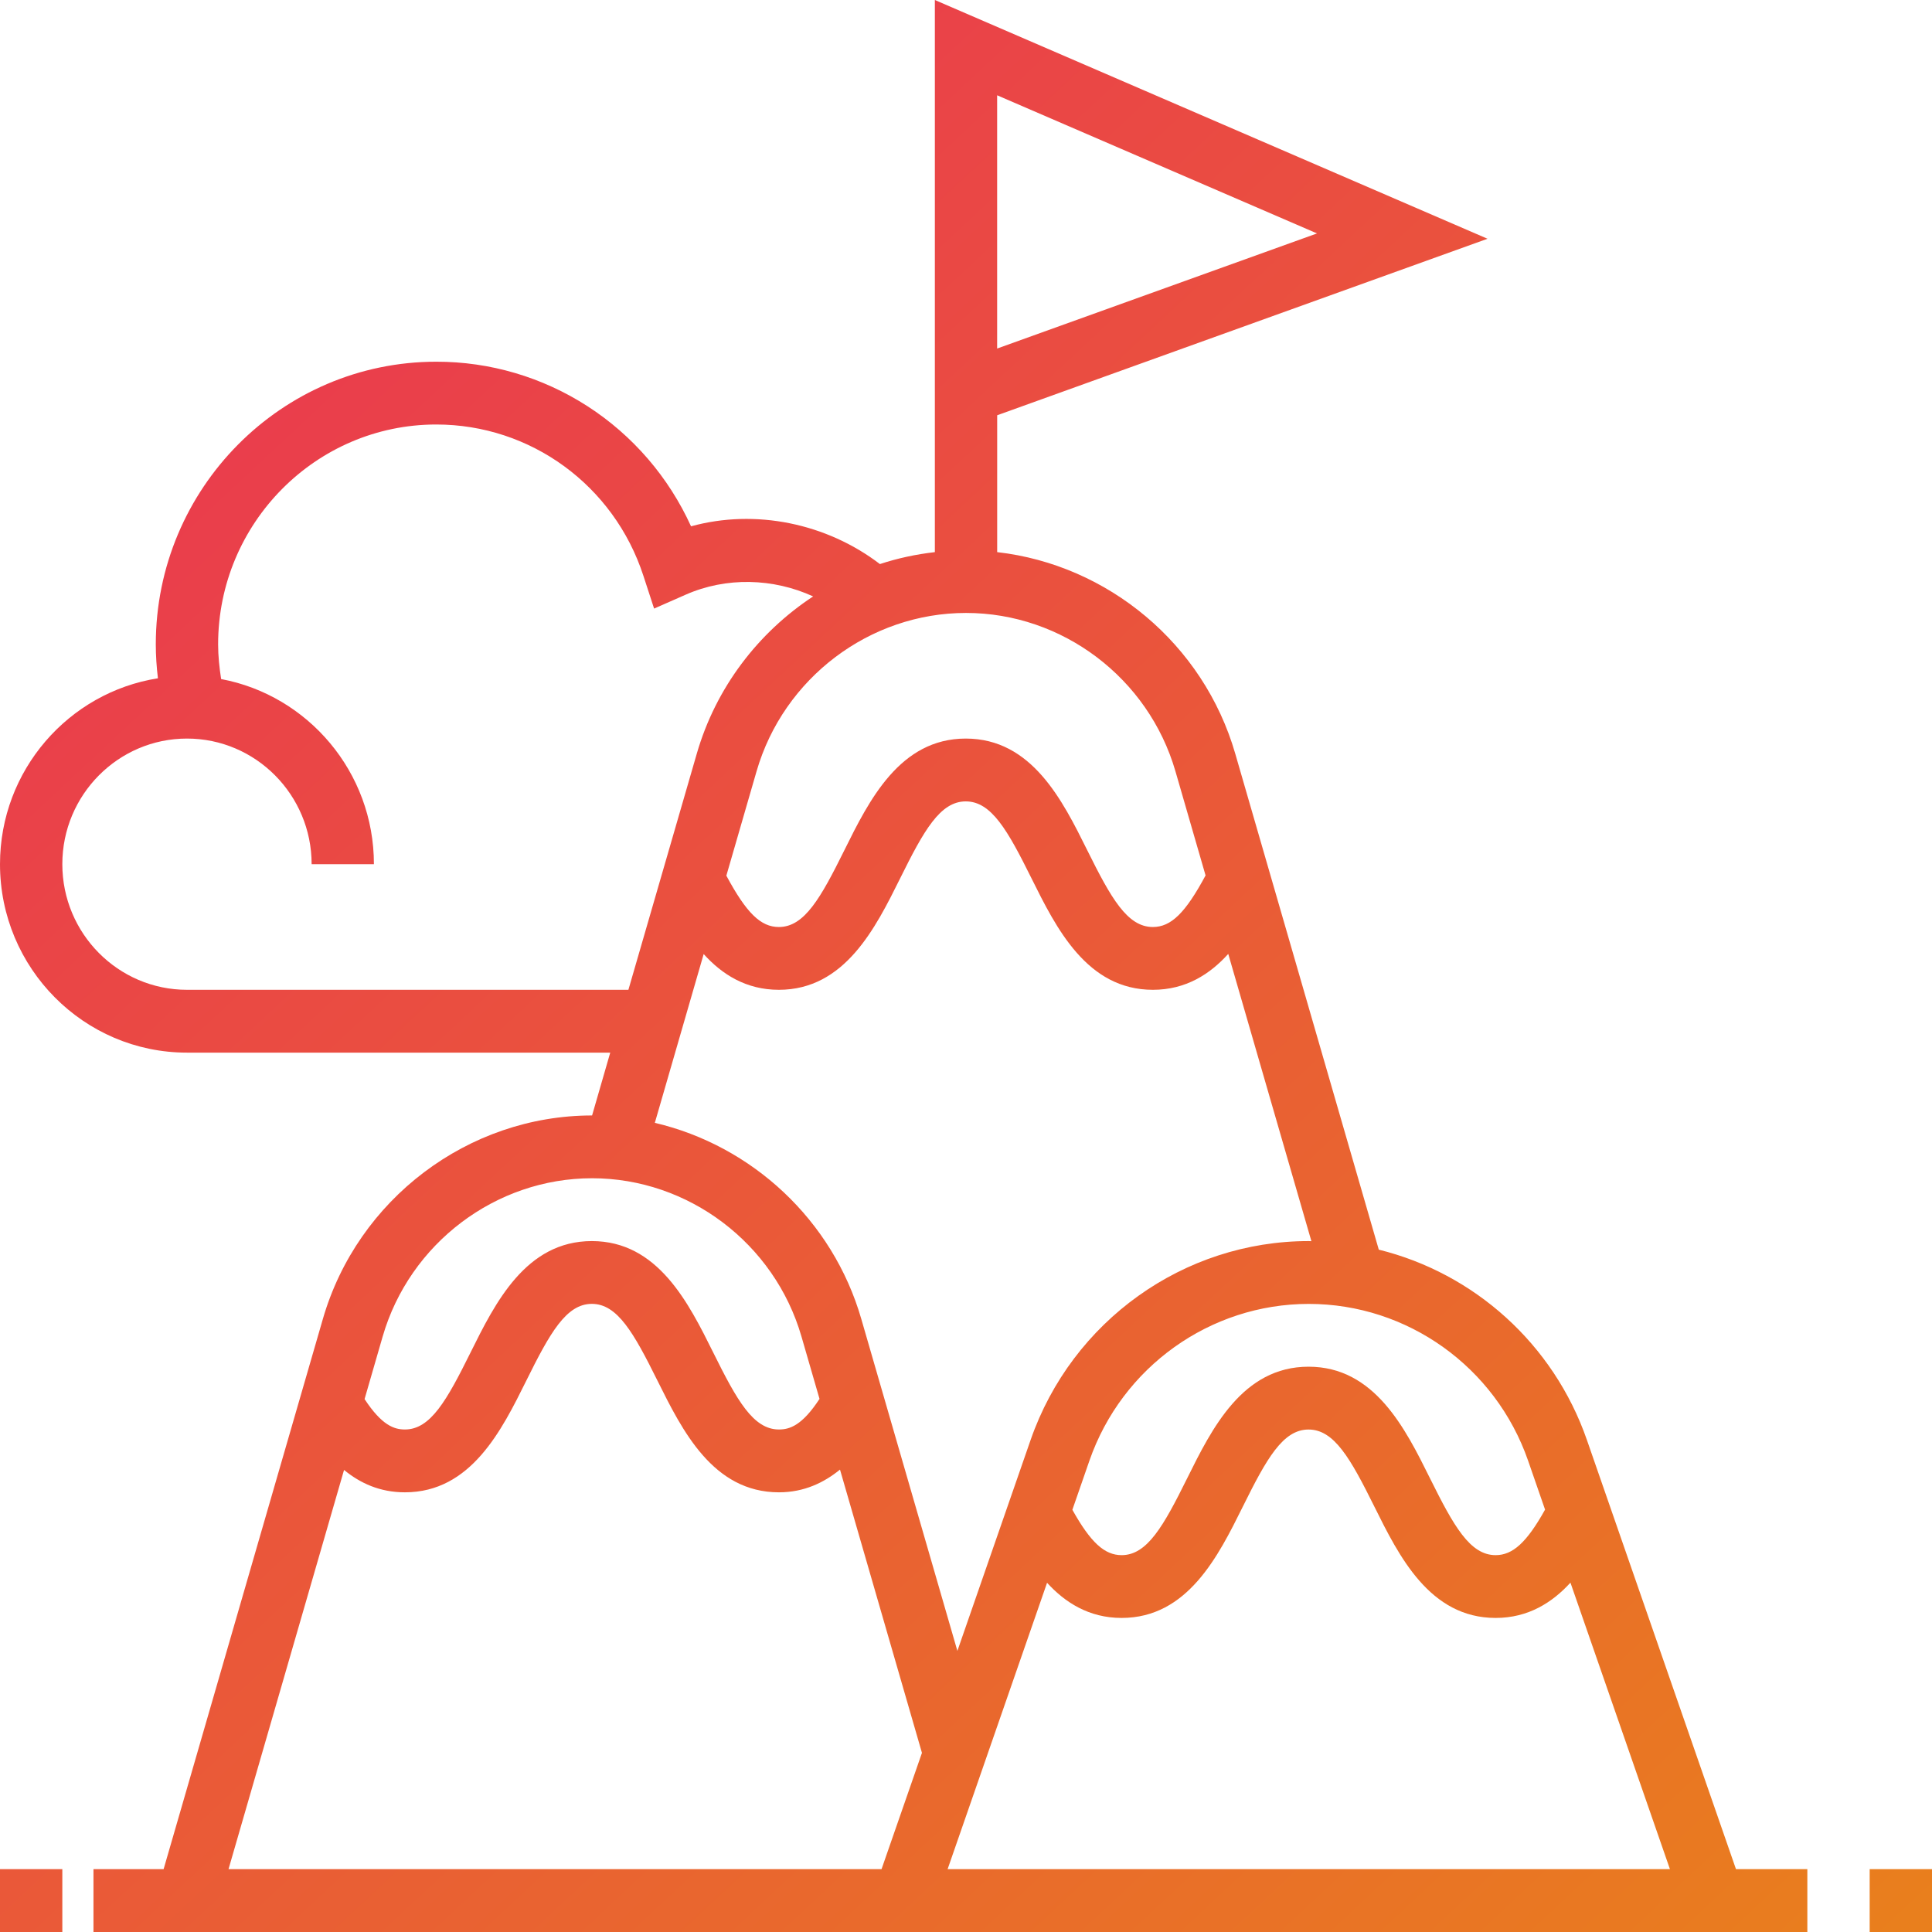 <svg width="50" height="50" viewBox="0 0 50 50" fill="none" xmlns="http://www.w3.org/2000/svg">
<g clip-path="url(#clip0_654_1240)">
<path d="M48.387 48.374H50V50H48.387V48.374ZM0 48.374H1.613V50H0V48.374ZM41.069 37.266C40.205 34.777 38.149 32.95 35.683 32.341L31.968 19.504C31.147 16.666 28.677 14.617 25.807 14.289V10.747L38.497 6.179L24.194 0V14.289C23.706 14.345 23.23 14.447 22.772 14.598C21.39 13.542 19.55 13.163 17.884 13.621C17.306 12.349 16.377 11.27 15.208 10.515C14.039 9.76 12.679 9.359 11.29 9.361C7.288 9.361 4.032 12.642 4.032 16.676C4.032 16.97 4.052 17.262 4.087 17.554C1.776 17.919 0 19.934 0 22.365C0 25.055 2.17 27.242 4.839 27.242H15.793L15.323 28.868C12.118 28.868 9.253 31.034 8.356 34.134L4.234 48.374H2.419V50H46.774V48.374H44.927L41.069 37.266ZM25.806 2.466L34.084 6.041L25.806 9.02V2.466ZM27.098 40.962C27.559 41.467 28.178 41.872 29.027 41.872C30.735 41.872 31.53 40.271 32.168 38.984C32.781 37.747 33.202 36.996 33.865 36.996C34.529 36.996 34.951 37.747 35.565 38.984C36.204 40.271 36.998 41.872 38.707 41.872C39.56 41.872 40.18 41.465 40.643 40.959L43.218 48.374H24.524L27.098 40.962ZM39.547 37.802L39.986 39.069C39.513 39.917 39.151 40.247 38.707 40.247C38.043 40.247 37.622 39.495 37.008 38.258C36.37 36.971 35.574 35.37 33.865 35.37C32.157 35.37 31.362 36.971 30.724 38.258C30.111 39.495 29.69 40.247 29.027 40.247C28.585 40.247 28.225 39.919 27.753 39.073L28.194 37.802C29.038 35.376 31.319 33.745 33.871 33.745C36.423 33.745 38.704 35.376 39.547 37.802ZM33.871 32.119C30.635 32.119 27.742 34.187 26.672 37.266L24.777 42.725L22.29 34.134C21.549 31.57 19.46 29.649 16.947 29.059L18.211 24.691C18.681 25.212 19.303 25.616 20.157 25.616C21.864 25.616 22.659 24.015 23.297 22.729C23.91 21.491 24.331 20.74 24.994 20.74C25.658 20.74 26.08 21.491 26.694 22.729C27.333 24.015 28.127 25.616 29.836 25.616C30.692 25.616 31.316 25.209 31.787 24.687L33.939 32.122C33.916 32.121 33.893 32.119 33.871 32.119ZM30.42 19.96L31.2 22.656C30.677 23.63 30.305 23.991 29.836 23.991C29.172 23.991 28.751 23.239 28.137 22.002C27.498 20.715 26.703 19.114 24.994 19.114C23.286 19.114 22.491 20.715 21.853 22.002C21.24 23.239 20.819 23.991 20.157 23.991C19.689 23.991 19.319 23.632 18.798 22.662L19.58 19.96C20.279 17.547 22.507 15.863 25 15.863C27.493 15.863 29.721 17.547 30.42 19.96ZM4.839 25.616C3.06 25.616 1.613 24.158 1.613 22.365C1.613 20.572 3.06 19.114 4.839 19.114C6.618 19.114 8.065 20.572 8.065 22.365H9.677C9.677 19.981 7.97 17.995 5.723 17.574C5.677 17.278 5.645 16.978 5.645 16.676C5.645 13.54 8.178 10.986 11.29 10.986C13.733 10.986 15.888 12.56 16.651 14.901L16.928 15.75L17.741 15.392C18.798 14.925 20.014 14.963 21.044 15.435C19.623 16.37 18.527 17.794 18.033 19.504L16.263 25.616H4.839ZM15.323 30.493C17.815 30.493 20.044 32.177 20.742 34.59L21.209 36.203C20.761 36.889 20.44 36.995 20.159 36.995C19.495 36.995 19.073 36.243 18.46 35.006C17.821 33.72 17.026 32.119 15.317 32.119C13.609 32.119 12.814 33.72 12.176 35.006C11.563 36.243 11.142 36.995 10.479 36.995C10.2 36.995 9.881 36.888 9.435 36.208L9.903 34.59C10.602 32.177 12.83 30.493 15.323 30.493ZM8.904 38.042C9.32 38.384 9.83 38.621 10.479 38.621C12.186 38.621 12.982 37.02 13.62 35.733C14.232 34.496 14.654 33.744 15.317 33.744C15.98 33.744 16.402 34.496 17.016 35.733C17.656 37.02 18.45 38.621 20.159 38.621C20.819 38.621 21.334 38.363 21.739 38.033L23.86 45.364L22.814 48.374H5.914L8.904 38.042Z" fill="url(#paint0_linear_654_1240)"/>
</g>
<defs>
<linearGradient id="paint0_linear_654_1240" x1="-3.395" y1="-11.728" x2="65.124" y2="61.728" gradientUnits="userSpaceOnUse">
<stop stop-color="#EB235F"/>
<stop offset="1" stop-color="#E8950D"/>
</linearGradient>
<clipPath id="clip0_654_1240">
<rect width="50" height="50" fill="white"/>
</clipPath>
</defs>
</svg>
